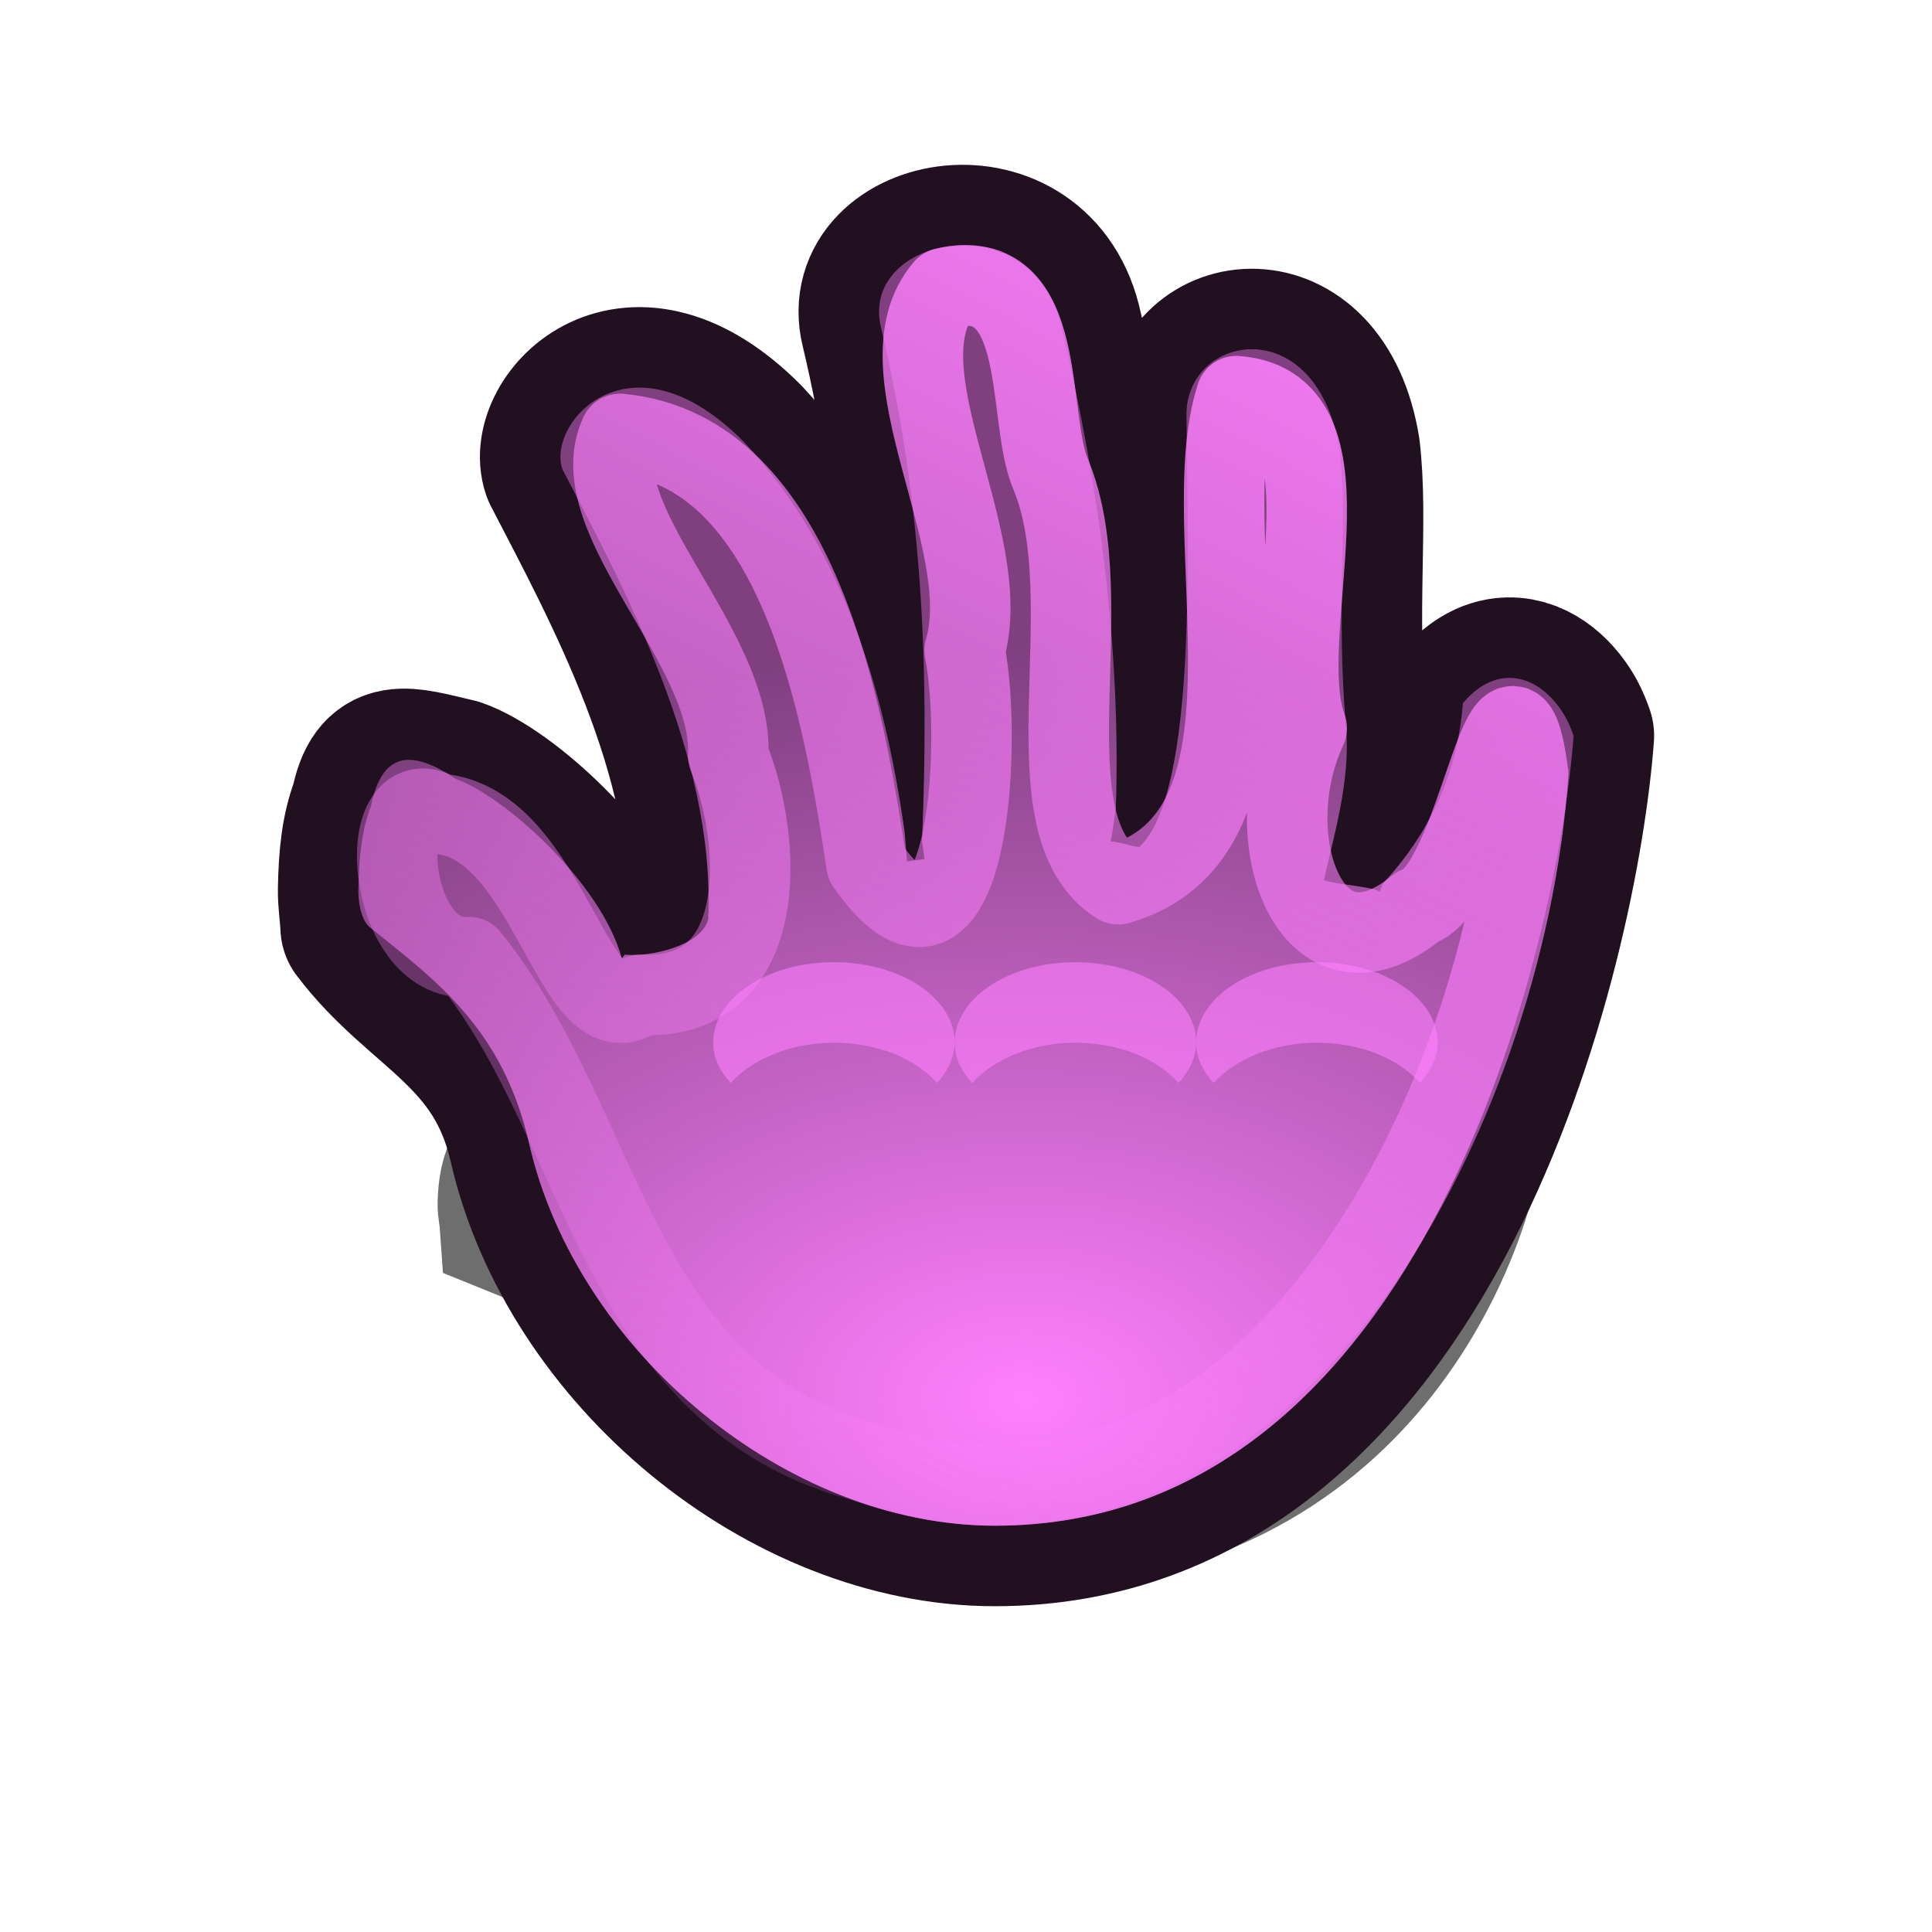 <?xml version="1.0" encoding="UTF-8" standalone="no"?>
<!-- Created with Inkscape (http://www.inkscape.org/) -->
<svg
   xmlns:dc="http://purl.org/dc/elements/1.1/"
   xmlns:cc="http://web.resource.org/cc/"
   xmlns:rdf="http://www.w3.org/1999/02/22-rdf-syntax-ns#"
   xmlns:svg="http://www.w3.org/2000/svg"
   xmlns="http://www.w3.org/2000/svg"
   xmlns:xlink="http://www.w3.org/1999/xlink"
   xmlns:sodipodi="http://sodipodi.sourceforge.net/DTD/sodipodi-0.dtd"
   xmlns:inkscape="http://www.inkscape.org/namespaces/inkscape"
   width="24"
   height="24"
   id="svg10643"
   sodipodi:version="0.32"
   inkscape:version="0.45"
   sodipodi:docbase="/usr/local/kde/home/foo/oxy-cursors/src/svg"
   sodipodi:docname="grab_open.svg"
   inkscape:output_extension="org.inkscape.output.svg.inkscape"
   inkscape:export-filename="/home/me/svn/carbon-playground/ruphy/arrow-shadow.png"
   inkscape:export-xdpi="67.5"
   inkscape:export-ydpi="67.5"
   version="1.0"
   sodipodi:modified="true">
  <defs
     id="defs10645">
    <linearGradient
       inkscape:collect="always"
       id="linearGradient4038">
      <stop
         style="stop-color:#ff80ff;stop-opacity:1;"
         offset="0"
         id="stop4040" />
      <stop
         style="stop-color:#ff80ff;stop-opacity:0;"
         offset="1"
         id="stop4042" />
    </linearGradient>
    <linearGradient
       id="linearGradient3332">
      <stop
         style="stop-color:#ff80ff;stop-opacity:1;"
         offset="0"
         id="stop3335" />
      <stop
         style="stop-color:#ff80ff;stop-opacity:0;"
         offset="1"
         id="stop3337" />
    </linearGradient>
    <filter
       inkscape:collect="always"
       x="-0.192"
       width="1.383"
       y="-0.238"
       height="1.476"
       id="filter3513">
      <feGaussianBlur
         inkscape:collect="always"
         stdDeviation="1.345"
         id="feGaussianBlur3515" />
    </filter>
    <radialGradient
       inkscape:collect="always"
       xlink:href="#linearGradient3332"
       id="radialGradient4034"
       gradientUnits="userSpaceOnUse"
       gradientTransform="matrix(1.886,0,0,1.234,-11.548,33.91)"
       cx="12.874"
       cy="-13.393"
       fx="12.874"
       fy="-13.393"
       r="7.548" />
    <linearGradient
       inkscape:collect="always"
       xlink:href="#linearGradient4038"
       id="linearGradient4044"
       x1="13.174"
       y1="10.081"
       x2="13.21"
       y2="18.942"
       gradientUnits="userSpaceOnUse" />
    <linearGradient
       inkscape:collect="always"
       xlink:href="#linearGradient4038"
       id="linearGradient76229"
       gradientUnits="userSpaceOnUse"
       x1="17.174"
       y1="1.806"
       x2="7.049"
       y2="21.149" />
  </defs>
  <sodipodi:namedview
     id="base"
     pagecolor="#ffffff"
     bordercolor="#666666"
     borderopacity="1.0"
     inkscape:pageopacity="0.0"
     inkscape:pageshadow="2"
     inkscape:zoom="21.75"
     inkscape:cx="12"
     inkscape:cy="12"
     inkscape:current-layer="layer1"
     showgrid="false"
     inkscape:grid-bbox="true"
     inkscape:document-units="px"
     inkscape:window-width="794"
     inkscape:window-height="734"
     inkscape:window-x="2398"
     inkscape:window-y="396"
     showguides="true"
     inkscape:guide-bbox="true"
     width="24px"
     height="24px"
     showborder="true"
     inkscape:grid-points="true"
     gridtolerance="10000"
     gridspacingx="0.5px"
     gridspacingy="0.5px" />
  <g
     id="layer1"
     inkscape:label="Layer 1"
     inkscape:groupmode="layer">
    <path
       sodipodi:nodetypes="ccssccccsscccscsccssccscsccccccc"
       id="path3491"
       d="M 11.116,-21.737 C 11.626,-20.249 11.697,-18.844 11.611,-17.416 C 11.623,-17.371 11.629,-17.311 11.642,-17.268 C 11.573,-17.258 11.494,-17.257 11.429,-17.247 C 11.419,-17.328 11.411,-17.417 11.399,-17.501 C 11.152,-18.718 10.637,-19.902 9.454,-20.781 C 8.079,-21.742 7.075,-20.932 7.267,-20.548 C 7.987,-19.578 9.12,-18.145 9.029,-16.76 C 8.941,-16.532 8.31,-16.442 8.026,-16.464 C 8.014,-16.465 8.007,-16.447 7.996,-16.443 C 7.987,-16.458 8.006,-16.437 7.983,-16.435 C 7.729,-17.078 6.546,-17.805 5.977,-17.943 C 5.377,-18.226 5.074,-18.121 4.955,-17.712 C 4.84,-17.504 4.811,-17.282 4.803,-17.014 C 4.8,-16.913 4.826,-16.806 4.833,-16.697 C 5.713,-16.304 6.547,-15.843 6.865,-14.875 C 7.442,-13.121 9.982,-11.66 12.49,-11.66 C 17.71,-11.66 19.299,-16.601 19.481,-18.305 C 19.454,-18.357 19.427,-18.405 19.39,-18.453 C 19.261,-18.615 19.015,-18.797 18.691,-18.792 C 18.464,-18.788 18.281,-18.692 18.144,-18.58 C 18.074,-17.966 17.72,-17.47 17.172,-17.056 C 17.167,-17.034 17.146,-17.015 17.141,-16.993 C 17.035,-17.039 16.621,-17.05 16.464,-17.091 C 16.583,-17.463 16.787,-17.927 16.732,-18.372 C 16.605,-19.389 16.758,-20.1 16.654,-20.712 C 16.378,-21.892 14.8,-21.685 14.805,-21.006 C 14.814,-19.933 14.943,-17.826 14.236,-17.37 C 14.142,-17.372 13.986,-17.415 13.89,-17.416 C 13.915,-17.499 13.928,-17.603 13.951,-17.691 C 14.014,-19.024 13.757,-20.382 13.303,-21.716 C 12.973,-22.809 10.839,-22.511 11.116,-21.737 z "
       style="opacity:0.752;fill:#000000;fill-opacity:1;stroke:#000000;stroke-width:2.649;stroke-linecap:round;stroke-linejoin:miter;stroke-miterlimit:4;stroke-dasharray:none;stroke-opacity:1;filter:url(#filter3513)"
       transform="matrix(0.794,0,0,0.718,2.674,27.167)" />
    <path
       style="fill:none;fill-opacity:1;stroke:#201020;stroke-width:2;stroke-linecap:round;stroke-linejoin:round;stroke-miterlimit:4;stroke-dasharray:none;stroke-opacity:1"
       d="M 10.945,4.072 C 11.469,6.269 11.542,8.343 11.454,10.453 C 11.466,10.519 11.473,10.607 11.486,10.671 C 11.415,10.685 11.334,10.687 11.267,10.703 C 11.257,10.583 11.248,10.451 11.236,10.328 C 10.982,8.53 10.452,6.782 9.236,5.484 C 7.821,4.064 6.788,5.26 6.986,5.828 C 7.727,7.26 8.892,9.376 8.798,11.421 C 8.708,11.757 8.059,11.891 7.767,11.859 C 7.754,11.857 7.747,11.884 7.736,11.89 C 7.727,11.868 7.747,11.899 7.723,11.902 C 7.462,10.951 6.244,9.878 5.659,9.675 C 5.005,9.522 4.73,9.411 4.608,10.015 C 4.49,10.323 4.46,10.651 4.452,11.046 C 4.449,11.195 4.476,11.354 4.483,11.515 C 5.237,12.512 6.246,12.776 6.573,14.205 C 7.166,16.795 9.778,18.953 12.358,18.953 C 17.727,18.953 19.361,11.656 19.548,9.14 C 19.521,9.064 19.493,8.992 19.454,8.921 C 19.322,8.682 19.069,8.413 18.736,8.421 C 18.503,8.427 18.315,8.568 18.173,8.734 C 18.102,9.641 17.738,10.373 17.173,10.984 C 17.168,11.017 17.147,11.044 17.142,11.078 C 17.033,11.009 16.607,10.993 16.445,10.933 C 16.568,10.383 16.778,9.698 16.721,9.041 C 16.591,7.539 16.748,6.489 16.641,5.586 C 16.357,3.843 14.734,4.148 14.739,5.152 C 14.749,6.736 14.882,9.848 14.153,10.521 C 14.057,10.518 13.897,10.453 13.798,10.453 C 13.824,10.329 13.838,10.176 13.861,10.046 C 13.926,8.078 13.661,6.072 13.195,4.103 C 12.855,2.488 10.66,2.928 10.945,4.072 z "
       id="path3356"
       sodipodi:nodetypes="ccssccccsscccscsccssccscsccccccc" />
    <path
       sodipodi:nodetypes="ccssccccsscccscsccssccscsccccccc"
       id="path3460"
       d="M 10.945,4.072 C 11.469,6.269 11.542,8.343 11.454,10.453 C 11.466,10.519 11.473,10.607 11.486,10.671 C 11.415,10.685 11.334,10.687 11.267,10.703 C 11.257,10.583 11.248,10.451 11.236,10.328 C 10.982,8.53 10.452,6.782 9.236,5.484 C 7.821,4.064 6.788,5.26 6.986,5.828 C 7.727,7.26 8.892,9.376 8.798,11.421 C 8.708,11.757 8.059,11.891 7.767,11.859 C 7.754,11.857 7.747,11.884 7.736,11.89 C 7.727,11.868 7.747,11.899 7.723,11.902 C 7.462,10.951 6.244,9.878 5.659,9.675 C 5.043,9.256 4.73,9.411 4.608,10.015 C 4.49,10.323 4.46,10.651 4.452,11.046 C 4.449,11.195 4.483,11.44 4.604,11.527 C 5.412,12.177 6.246,12.776 6.573,14.205 C 7.166,16.795 9.778,18.953 12.358,18.953 C 17.727,18.953 19.361,11.656 19.548,9.14 C 19.521,9.064 19.493,8.992 19.454,8.921 C 19.322,8.682 19.069,8.413 18.736,8.421 C 18.503,8.427 18.315,8.568 18.173,8.734 C 18.102,9.641 17.738,10.373 17.173,10.984 C 17.168,11.017 17.147,11.044 17.142,11.078 C 17.033,11.009 16.607,10.993 16.445,10.933 C 16.568,10.383 16.778,9.698 16.721,9.041 C 16.591,7.539 16.748,6.489 16.641,5.586 C 16.357,3.843 14.734,4.148 14.739,5.152 C 14.749,6.736 14.882,9.848 14.153,10.521 C 14.057,10.518 13.897,10.453 13.798,10.453 C 13.824,10.329 13.838,10.176 13.861,10.046 C 13.926,8.078 13.661,6.072 13.195,4.103 C 12.855,2.488 10.66,2.928 10.945,4.072 z "
       style="fill:#804080;fill-opacity:1;stroke:none;stroke-width:2;stroke-linecap:round;stroke-linejoin:miter;stroke-miterlimit:4;stroke-dasharray:none;stroke-opacity:1" />
    <path
       style="fill:url(#radialGradient4034);fill-opacity:1;stroke:none;stroke-width:2;stroke-linecap:round;stroke-linejoin:miter;stroke-miterlimit:4;stroke-dasharray:none;stroke-opacity:1;opacity:1;color:#000000;fill-rule:nonzero;marker:none;marker-start:none;marker-mid:none;marker-end:none;stroke-dashoffset:0;visibility:visible;display:inline;overflow:visible;enable-background:accumulate"
       d="M 10.945,4.072 C 11.469,6.269 11.542,8.343 11.454,10.453 C 11.466,10.519 11.473,10.607 11.486,10.671 C 11.415,10.685 11.334,10.687 11.267,10.703 C 11.257,10.583 11.248,10.451 11.236,10.328 C 10.982,8.53 10.452,6.782 9.236,5.484 C 7.821,4.064 6.788,5.26 6.986,5.828 C 7.727,7.26 8.892,9.376 8.798,11.421 C 8.708,11.757 8.059,11.891 7.767,11.859 C 7.754,11.857 7.747,11.884 7.736,11.89 C 7.727,11.868 7.747,11.899 7.723,11.902 C 7.462,10.951 6.244,9.878 5.659,9.675 C 5.043,9.256 4.73,9.411 4.608,10.015 C 4.49,10.323 4.46,10.651 4.452,11.046 C 4.449,11.195 4.483,11.44 4.604,11.527 C 5.412,12.177 6.246,12.776 6.573,14.205 C 7.166,16.795 9.778,18.953 12.358,18.953 C 17.727,18.953 19.361,11.656 19.548,9.14 C 19.521,9.064 19.493,8.992 19.454,8.921 C 19.322,8.682 19.069,8.413 18.736,8.421 C 18.503,8.427 18.315,8.568 18.173,8.734 C 18.102,9.641 17.738,10.373 17.173,10.984 C 17.168,11.017 17.147,11.044 17.142,11.078 C 17.033,11.009 16.607,10.993 16.445,10.933 C 16.568,10.383 16.778,9.698 16.721,9.041 C 16.591,7.539 16.748,6.489 16.641,5.586 C 16.357,3.843 14.734,4.148 14.739,5.152 C 14.749,6.736 14.882,9.848 14.153,10.521 C 14.057,10.518 13.897,10.453 13.798,10.453 C 13.824,10.329 13.838,10.176 13.861,10.046 C 13.926,8.078 13.661,6.072 13.195,4.103 C 12.855,2.488 10.66,2.928 10.945,4.072 z "
       id="path76233"
       sodipodi:nodetypes="ccssccccsscccscsccssccscsccccccc" />
    <path
       style="fill:none;fill-opacity:1;stroke:url(#linearGradient76229);stroke-width:1;stroke-linecap:round;stroke-linejoin:round;stroke-miterlimit:4;stroke-opacity:1"
       d="M 11.733,3.578 C 10.874,4.574 12.386,6.717 11.983,8.078 C 12.219,9.272 12.016,12.536 10.764,10.734 C 10.482,8.869 9.936,5.603 7.702,5.39 C 7.209,6.434 9.115,8.033 9.046,9.39 C 9.48,10.451 9.577,12.441 7.952,12.359 C 7.131,13.01 6.843,10.224 5.452,10.109 C 4.639,9.639 4.797,11.966 5.827,11.89 C 7.514,13.969 7.631,17.291 10.671,18.14 C 15.706,19.873 18.704,13.755 18.983,9.609 C 18.723,7.7 18.355,11.036 17.608,11.265 C 16.291,12.352 15.587,10.431 16.233,9.046 C 15.801,7.889 16.942,5.037 15.358,4.921 C 14.8,6.619 16.135,10.342 13.889,10.984 C 12.716,10.243 13.717,7.497 13.054,5.897 C 12.741,5.184 13.046,3.27 11.733,3.578 z "
       id="path3462" />
    <g
       id="g3480"
       transform="translate(-1.13,1.639)"
       style="fill:#ff80ff;fill-opacity:1">
      <path
         style="opacity:0.585;fill:#ff80ff;fill-opacity:1;stroke:none;stroke-width:2;stroke-linecap:round;stroke-linejoin:miter;stroke-miterlimit:4;stroke-dasharray:none;stroke-opacity:1"
         d="M 11.489,10.314 C 10.657,10.314 9.989,10.762 9.989,11.314 C 9.989,11.502 10.071,11.664 10.207,11.814 C 10.471,11.523 10.941,11.314 11.489,11.314 C 12.042,11.314 12.508,11.518 12.77,11.814 C 12.901,11.666 12.989,11.498 12.989,11.314 L 12.989,11.283 C 12.963,10.742 12.303,10.314 11.489,10.314 z "
         id="path3482" />
      <path
         id="path3484"
         d="M 14.489,10.314 C 13.657,10.314 12.989,10.762 12.989,11.314 C 12.989,11.502 13.071,11.664 13.207,11.814 C 13.471,11.523 13.941,11.314 14.489,11.314 C 15.042,11.314 15.508,11.518 15.77,11.814 C 15.901,11.666 15.989,11.498 15.989,11.314 L 15.989,11.283 C 15.963,10.742 15.303,10.314 14.489,10.314 z "
         style="opacity:0.585;fill:#ff80ff;fill-opacity:1;stroke:none;stroke-width:2;stroke-linecap:round;stroke-linejoin:miter;stroke-miterlimit:4;stroke-dasharray:none;stroke-opacity:1" />
      <path
         style="opacity:0.585;fill:#ff80ff;fill-opacity:1;stroke:none;stroke-width:2;stroke-linecap:round;stroke-linejoin:miter;stroke-miterlimit:4;stroke-dasharray:none;stroke-opacity:1"
         d="M 17.489,10.314 C 16.657,10.314 15.989,10.762 15.989,11.314 C 15.989,11.502 16.071,11.664 16.207,11.814 C 16.471,11.523 16.941,11.314 17.489,11.314 C 18.042,11.314 18.508,11.518 18.77,11.814 C 18.901,11.666 18.989,11.498 18.989,11.314 L 18.989,11.283 C 18.963,10.742 18.303,10.314 17.489,10.314 z "
         id="path3486" />
    </g>
  </g>
</svg>
